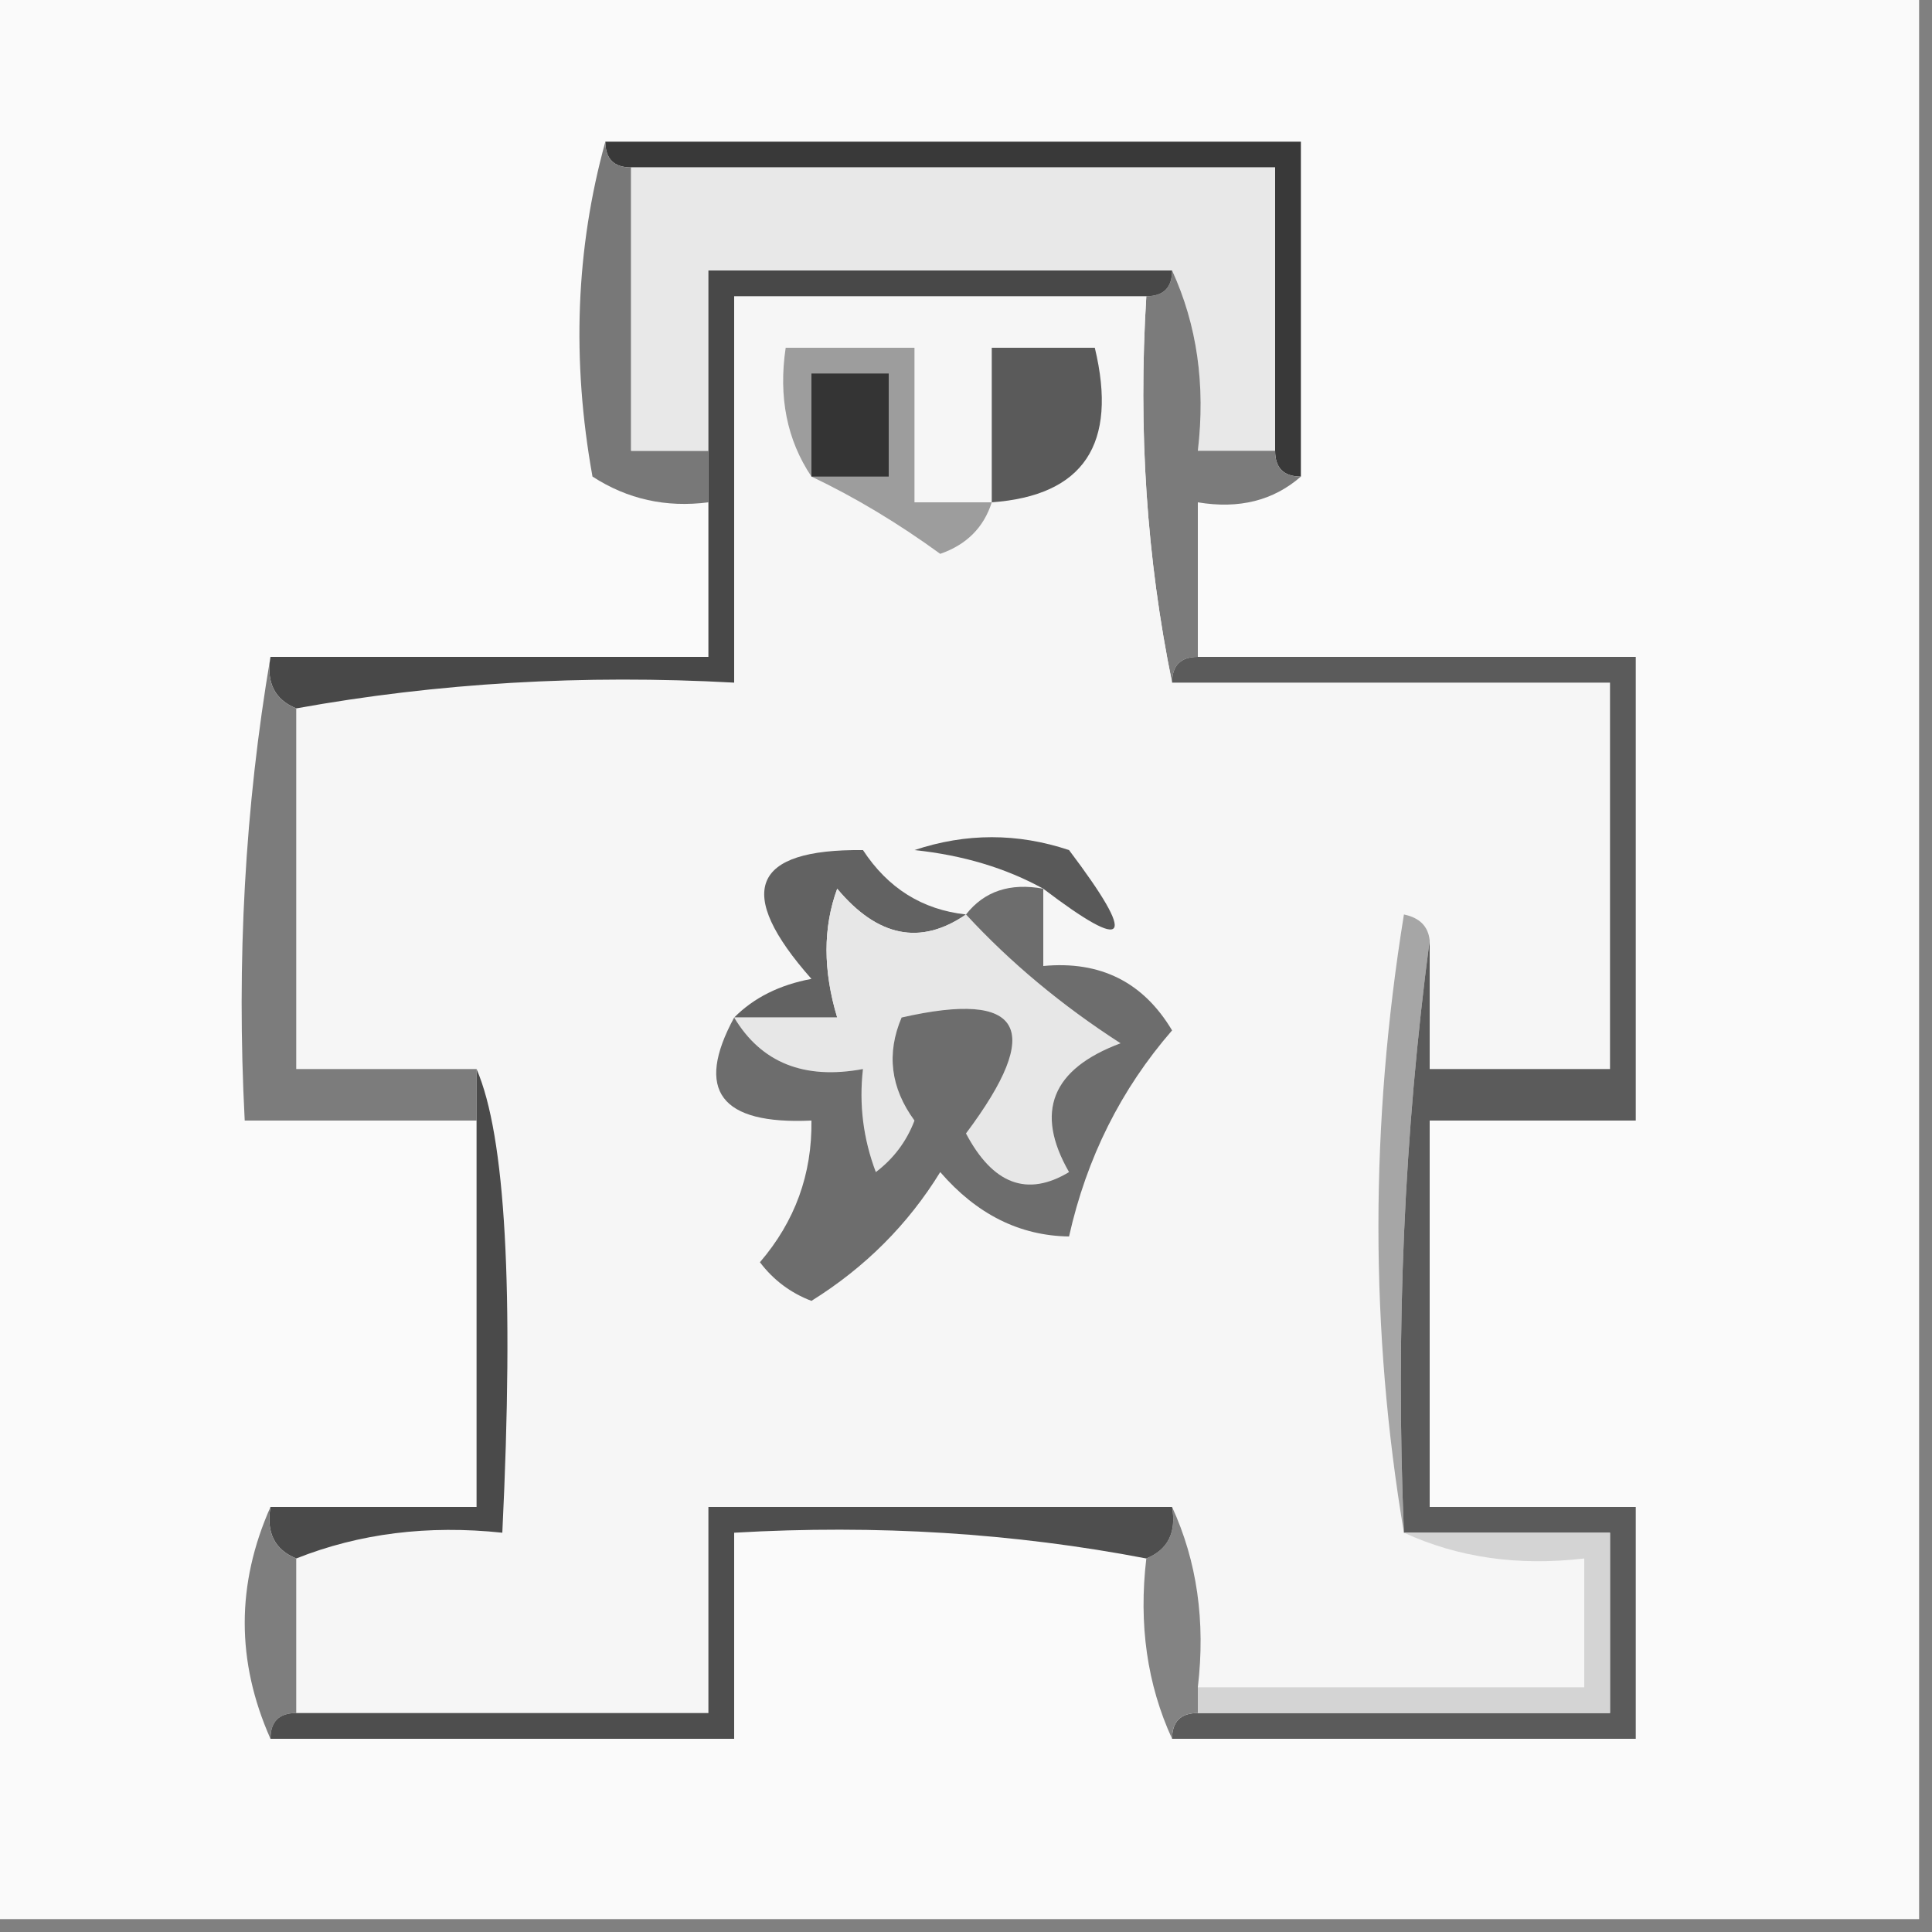 <?xml version="1.0" encoding="UTF-8"?>
<!DOCTYPE svg PUBLIC "-//W3C//DTD SVG 1.1//EN" "http://www.w3.org/Graphics/SVG/1.1/DTD/svg11.dtd">
<svg xmlns="http://www.w3.org/2000/svg" version="1.1" width="75px" height="75px" style="shape-rendering:geometricPrecision; text-rendering:geometricPrecision; image-rendering:optimizeQuality; fill-rule:evenodd; clip-rule:evenodd" xmlns:xlink="http://www.w3.org/1999/xlink">
<rect width="100%" height="100%" fill="#808080" stroke="none"/>
<g><path style="opacity:0.978" fill="#fcfcfc" d="M -0.5,-0.5 C 24.5,-0.5 49.5,-0.5 74.5,-0.5C 74.5,24.5 74.5,49.5 74.5,74.5C 49.5,74.5 24.5,74.5 -0.5,74.5C -0.5,49.5 -0.5,24.5 -0.5,-0.5 Z"/></g>
<g><path style="opacity:1" fill="#393939" d="M 23.5,5.5 C 32.5,5.5 41.5,5.5 50.5,5.5C 50.5,9.833 50.5,14.167 50.5,18.5C 49.833,18.5 49.5,18.167 49.5,17.5C 49.5,13.833 49.5,10.167 49.5,6.5C 41.167,6.5 32.833,6.5 24.5,6.5C 23.833,6.5 23.5,6.167 23.5,5.5 Z"/></g>
<g><path style="opacity:1" fill="#787878" d="M 23.5,5.5 C 23.5,6.167 23.833,6.5 24.5,6.5C 24.5,10.167 24.5,13.833 24.5,17.5C 25.5,17.5 26.5,17.5 27.5,17.5C 27.5,18.167 27.5,18.833 27.5,19.5C 25.856,19.713 24.356,19.38 23,18.5C 22.186,13.98 22.353,9.646 23.5,5.5 Z"/></g>
<g><path style="opacity:1" fill="#e8e8e8" d="M 24.5,6.5 C 32.833,6.5 41.167,6.5 49.5,6.5C 49.5,10.167 49.5,13.833 49.5,17.5C 48.5,17.5 47.5,17.5 46.5,17.5C 46.802,14.941 46.468,12.607 45.5,10.5C 39.5,10.5 33.5,10.5 27.5,10.5C 27.5,12.833 27.5,15.167 27.5,17.5C 26.5,17.5 25.5,17.5 24.5,17.5C 24.5,13.833 24.5,10.167 24.5,6.5 Z"/></g>
<g><path style="opacity:1" fill="#7b7b7b" d="M 45.5,10.5 C 46.468,12.607 46.802,14.941 46.5,17.5C 47.5,17.5 48.5,17.5 49.5,17.5C 49.5,18.167 49.833,18.5 50.5,18.5C 49.432,19.434 48.099,19.768 46.5,19.5C 46.5,21.5 46.5,23.5 46.5,25.5C 45.833,25.5 45.5,25.833 45.5,26.5C 44.513,21.695 44.179,16.695 44.5,11.5C 45.167,11.5 45.5,11.167 45.5,10.5 Z"/></g>
<g><path style="opacity:1" fill="#f6f6f6" d="M 44.5,11.5 C 44.179,16.695 44.513,21.695 45.5,26.5C 51.167,26.5 56.833,26.5 62.5,26.5C 62.5,31.5 62.5,36.5 62.5,41.5C 60.167,41.5 57.833,41.5 55.5,41.5C 55.5,39.833 55.5,38.167 55.5,36.5C 55.44,35.957 55.107,35.624 54.5,35.5C 53.18,43.657 53.18,51.657 54.5,59.5C 56.607,60.468 58.941,60.802 61.5,60.5C 61.5,62.167 61.5,63.833 61.5,65.5C 56.5,65.5 51.5,65.5 46.5,65.5C 46.802,62.941 46.468,60.607 45.5,58.5C 39.5,58.5 33.5,58.5 27.5,58.5C 27.5,61.167 27.5,63.833 27.5,66.5C 22.167,66.5 16.833,66.5 11.5,66.5C 11.5,64.5 11.5,62.5 11.5,60.5C 13.948,59.527 16.615,59.194 19.5,59.5C 19.958,50.087 19.624,44.087 18.5,41.5C 16.167,41.5 13.833,41.5 11.5,41.5C 11.5,36.833 11.5,32.167 11.5,27.5C 16.975,26.511 22.642,26.178 28.5,26.5C 28.5,21.5 28.5,16.5 28.5,11.5C 33.833,11.5 39.167,11.5 44.5,11.5 Z"/></g>
<g><path style="opacity:1" fill="#9d9d9d" d="M 38.5,19.5 C 38.189,20.478 37.522,21.145 36.5,21.5C 34.855,20.304 33.189,19.304 31.5,18.5C 30.549,17.081 30.215,15.415 30.5,13.5C 32.167,13.5 33.833,13.5 35.5,13.5C 35.5,15.5 35.5,17.5 35.5,19.5C 36.5,19.5 37.5,19.5 38.5,19.5 Z"/></g>
<g><path style="opacity:1" fill="#343434" d="M 31.5,18.5 C 31.5,17.167 31.5,15.833 31.5,14.5C 32.5,14.5 33.5,14.5 34.5,14.5C 34.5,15.833 34.5,17.167 34.5,18.5C 33.5,18.5 32.5,18.5 31.5,18.5 Z"/></g>
<g><path style="opacity:1" fill="#5a5a5a" d="M 38.5,19.5 C 38.5,17.5 38.5,15.5 38.5,13.5C 39.833,13.5 41.167,13.5 42.5,13.5C 43.401,17.241 42.068,19.241 38.5,19.5 Z"/></g>
<g><path style="opacity:1" fill="#484848" d="M 45.5,10.5 C 45.5,11.167 45.167,11.5 44.5,11.5C 39.167,11.5 33.833,11.5 28.5,11.5C 28.5,16.5 28.5,21.5 28.5,26.5C 22.642,26.178 16.975,26.511 11.5,27.5C 10.662,27.158 10.328,26.492 10.5,25.5C 16.167,25.5 21.833,25.5 27.5,25.5C 27.5,23.5 27.5,21.5 27.5,19.5C 27.5,18.833 27.5,18.167 27.5,17.5C 27.5,15.167 27.5,12.833 27.5,10.5C 33.5,10.5 39.5,10.5 45.5,10.5 Z"/></g>
<g><path style="opacity:1" fill="#7c7c7c" d="M 10.5,25.5 C 10.328,26.492 10.662,27.158 11.5,27.5C 11.5,32.167 11.5,36.833 11.5,41.5C 13.833,41.5 16.167,41.5 18.5,41.5C 18.5,42.167 18.5,42.833 18.5,43.5C 15.5,43.5 12.5,43.5 9.5,43.5C 9.177,37.31 9.51,31.31 10.5,25.5 Z"/></g>
<g><path style="opacity:1" fill="#626262" d="M 37.5,35.5 C 35.736,36.712 34.07,36.379 32.5,34.5C 31.948,36.003 31.948,37.669 32.5,39.5C 31.167,39.5 29.833,39.5 28.5,39.5C 29.262,38.732 30.262,38.232 31.5,38C 28.51,34.621 29.176,32.955 33.5,33C 34.471,34.481 35.804,35.315 37.5,35.5 Z"/></g>
<g><path style="opacity:1" fill="#595959" d="M 40.5,34.5 C 39.048,33.698 37.382,33.198 35.5,33C 37.5,32.333 39.5,32.333 41.5,33C 44.161,36.528 43.827,37.028 40.5,34.5 Z"/></g>
<g><path style="opacity:1" fill="#e7e7e7" d="M 37.5,35.5 C 39.217,37.362 41.217,39.029 43.5,40.5C 40.826,41.499 40.159,43.166 41.5,45.5C 39.877,46.476 38.543,45.976 37.5,44C 40.553,39.926 39.719,38.426 35,39.5C 34.405,40.899 34.572,42.232 35.5,43.5C 35.192,44.308 34.692,44.975 34,45.5C 33.51,44.207 33.343,42.873 33.5,41.5C 31.219,41.923 29.552,41.256 28.5,39.5C 29.833,39.5 31.167,39.5 32.5,39.5C 31.948,37.669 31.948,36.003 32.5,34.5C 34.07,36.379 35.736,36.712 37.5,35.5 Z"/></g>
<g><path style="opacity:1" fill="#4a4a4a" d="M 11.5,60.5 C 10.662,60.158 10.328,59.492 10.5,58.5C 13.167,58.5 15.833,58.5 18.5,58.5C 18.5,53.5 18.5,48.5 18.5,43.5C 18.5,42.833 18.5,42.167 18.5,41.5C 19.624,44.087 19.958,50.087 19.5,59.5C 16.615,59.194 13.948,59.527 11.5,60.5 Z"/></g>
<g><path style="opacity:1" fill="#a6a6a6" d="M 55.5,36.5 C 54.508,43.982 54.175,51.648 54.5,59.5C 53.18,51.657 53.18,43.657 54.5,35.5C 55.107,35.624 55.44,35.957 55.5,36.5 Z"/></g>
<g><path style="opacity:1" fill="#5b5b5b" d="M 45.5,26.5 C 45.5,25.833 45.833,25.5 46.5,25.5C 52.167,25.5 57.833,25.5 63.5,25.5C 63.5,31.5 63.5,37.5 63.5,43.5C 60.833,43.5 58.167,43.5 55.5,43.5C 55.5,48.5 55.5,53.5 55.5,58.5C 58.167,58.5 60.833,58.5 63.5,58.5C 63.5,61.5 63.5,64.5 63.5,67.5C 57.5,67.5 51.5,67.5 45.5,67.5C 45.5,66.833 45.833,66.5 46.5,66.5C 51.833,66.5 57.167,66.5 62.5,66.5C 62.5,64.167 62.5,61.833 62.5,59.5C 59.833,59.5 57.167,59.5 54.5,59.5C 54.175,51.648 54.508,43.982 55.5,36.5C 55.5,38.167 55.5,39.833 55.5,41.5C 57.833,41.5 60.167,41.5 62.5,41.5C 62.5,36.5 62.5,31.5 62.5,26.5C 56.833,26.5 51.167,26.5 45.5,26.5 Z"/></g>
<g><path style="opacity:1" fill="#6d6d6d" d="M 37.5,35.5 C 38.209,34.596 39.209,34.263 40.5,34.5C 40.5,35.5 40.5,36.5 40.5,37.5C 42.714,37.291 44.381,38.124 45.5,40C 43.515,42.284 42.182,44.951 41.5,48C 39.583,47.972 37.916,47.139 36.5,45.5C 35.246,47.538 33.579,49.204 31.5,50.5C 30.692,50.192 30.025,49.692 29.5,49C 30.861,47.416 31.528,45.582 31.5,43.5C 27.965,43.663 26.965,42.33 28.5,39.5C 29.552,41.256 31.219,41.923 33.5,41.5C 33.343,42.873 33.51,44.207 34,45.5C 34.692,44.975 35.192,44.308 35.5,43.5C 34.572,42.232 34.405,40.899 35,39.5C 39.719,38.426 40.553,39.926 37.5,44C 38.543,45.976 39.877,46.476 41.5,45.5C 40.159,43.166 40.826,41.499 43.5,40.5C 41.217,39.029 39.217,37.362 37.5,35.5 Z"/></g>
<g><path style="opacity:1" fill="#7e7e7e" d="M 10.5,58.5 C 10.328,59.492 10.662,60.158 11.5,60.5C 11.5,62.5 11.5,64.5 11.5,66.5C 10.833,66.5 10.5,66.833 10.5,67.5C 9.167,64.5 9.167,61.5 10.5,58.5 Z"/></g>
<g><path style="opacity:1" fill="#838383" d="M 45.5,58.5 C 46.468,60.607 46.802,62.941 46.5,65.5C 46.5,65.833 46.5,66.167 46.5,66.5C 45.833,66.5 45.5,66.833 45.5,67.5C 44.532,65.393 44.198,63.059 44.5,60.5C 45.338,60.158 45.672,59.492 45.5,58.5 Z"/></g>
<g><path style="opacity:1" fill="#d4d4d4" d="M 54.5,59.5 C 57.167,59.5 59.833,59.5 62.5,59.5C 62.5,61.833 62.5,64.167 62.5,66.5C 57.167,66.5 51.833,66.5 46.5,66.5C 46.5,66.167 46.5,65.833 46.5,65.5C 51.5,65.5 56.5,65.5 61.5,65.5C 61.5,63.833 61.5,62.167 61.5,60.5C 58.941,60.802 56.607,60.468 54.5,59.5 Z"/></g>
<g><path style="opacity:1" fill="#4e4e4e" d="M 45.5,58.5 C 45.672,59.492 45.338,60.158 44.5,60.5C 39.359,59.512 34.026,59.179 28.5,59.5C 28.5,62.167 28.5,64.833 28.5,67.5C 22.5,67.5 16.5,67.5 10.5,67.5C 10.5,66.833 10.833,66.5 11.5,66.5C 16.833,66.5 22.167,66.5 27.5,66.5C 27.5,63.833 27.5,61.167 27.5,58.5C 33.5,58.5 39.5,58.5 45.5,58.5 Z"/></g>
</svg>
